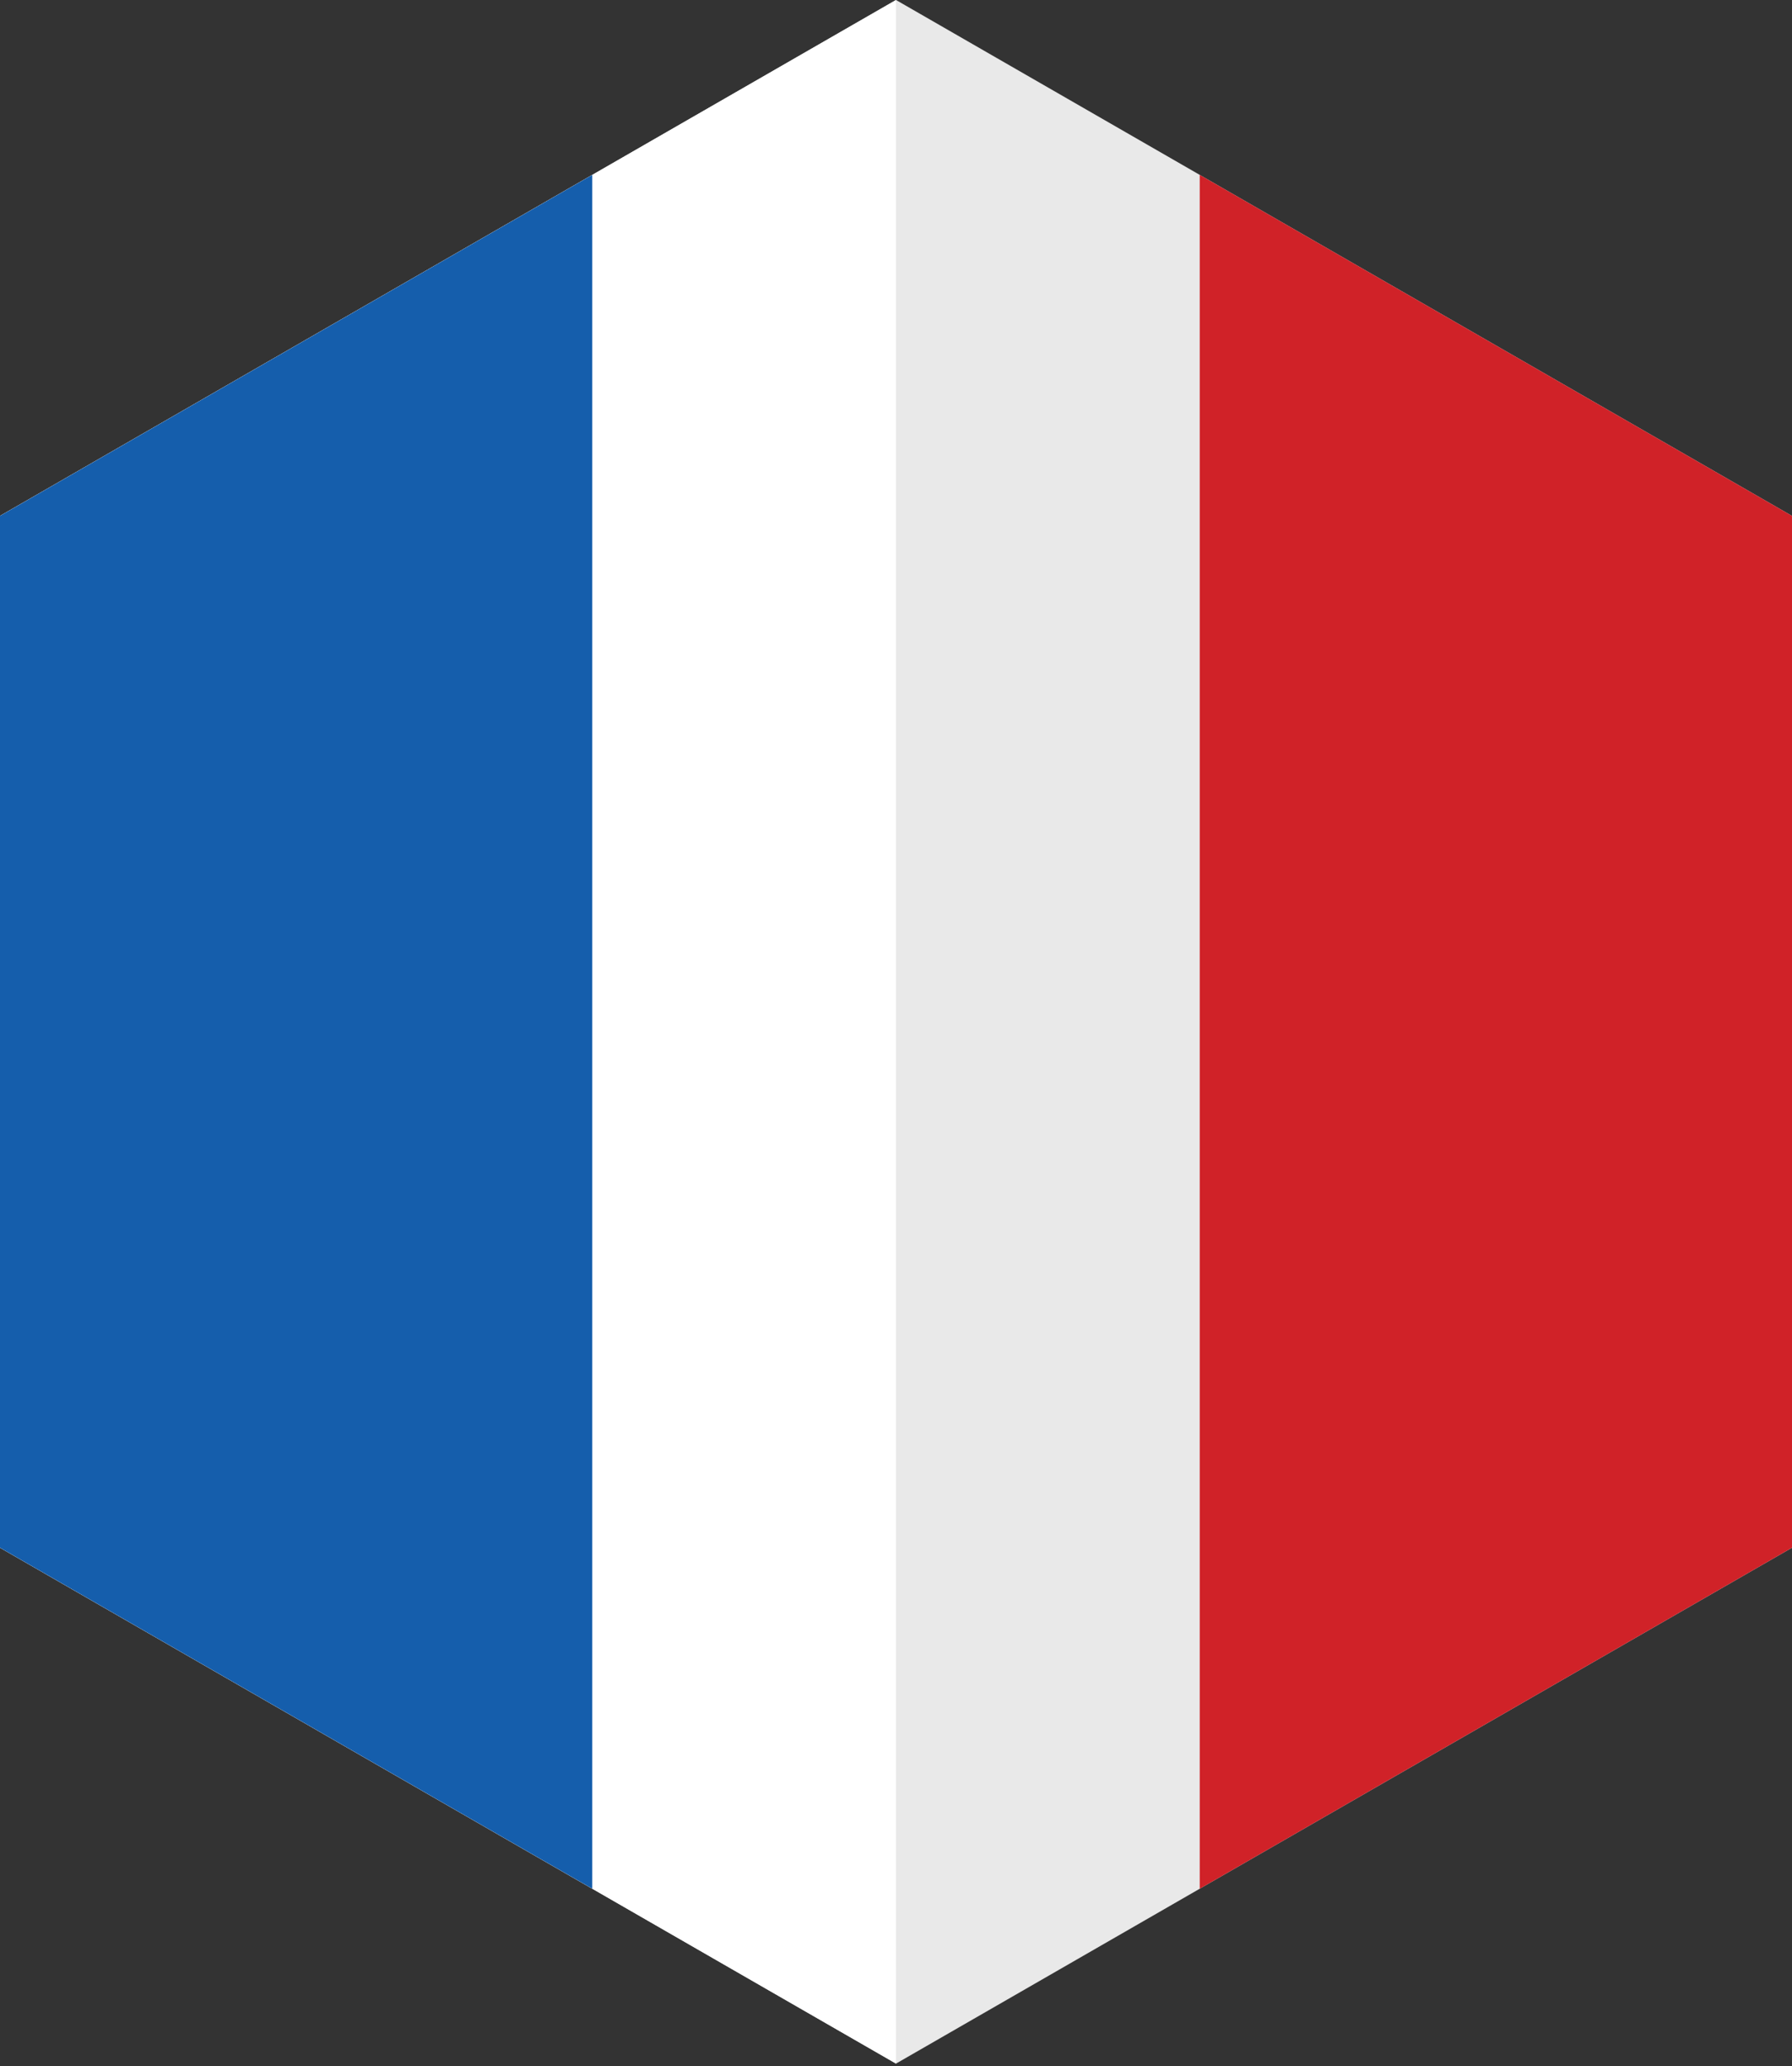 <?xml version="1.0" encoding="UTF-8"?>
<svg width="118px" height="136px" viewBox="0 0 118 136" version="1.1" xmlns="http://www.w3.org/2000/svg" xmlns:xlink="http://www.w3.org/1999/xlink">
    <rect x="0" y="0" width="118" height="136" fill="#333333" stroke="none"/>
    <!-- Generator: Sketch 55.2 (78181) - https://sketchapp.com -->
    <title>france</title>
    <desc>Created with Sketch.</desc>
    <g id="Page-1" stroke="none" stroke-width="1" fill="none" fill-rule="evenodd">
        <g id="france">
            <polygon id="Fill-1" fill="#E9E9E9" points="58.998 -0 -0 33.956 -0 101.871 59 135.826 118 101.871 118 33.956 59.001 -0"></polygon>
            <polygon id="Fill-2" fill="#D02228" points="79 124.316 118 101.871 118 33.956 79 11.51"></polygon>
            <polygon id="Fill-3" fill="#FFFFFF" points="58.998 -0 -0 33.956 -0 101.871 59 135.826 59 -0"></polygon>
            <polygon id="Fill-4" fill="#155EAC" points="0 33.956 0 101.871 39 124.316 39 11.51"></polygon>
        </g>
    </g>
</svg>